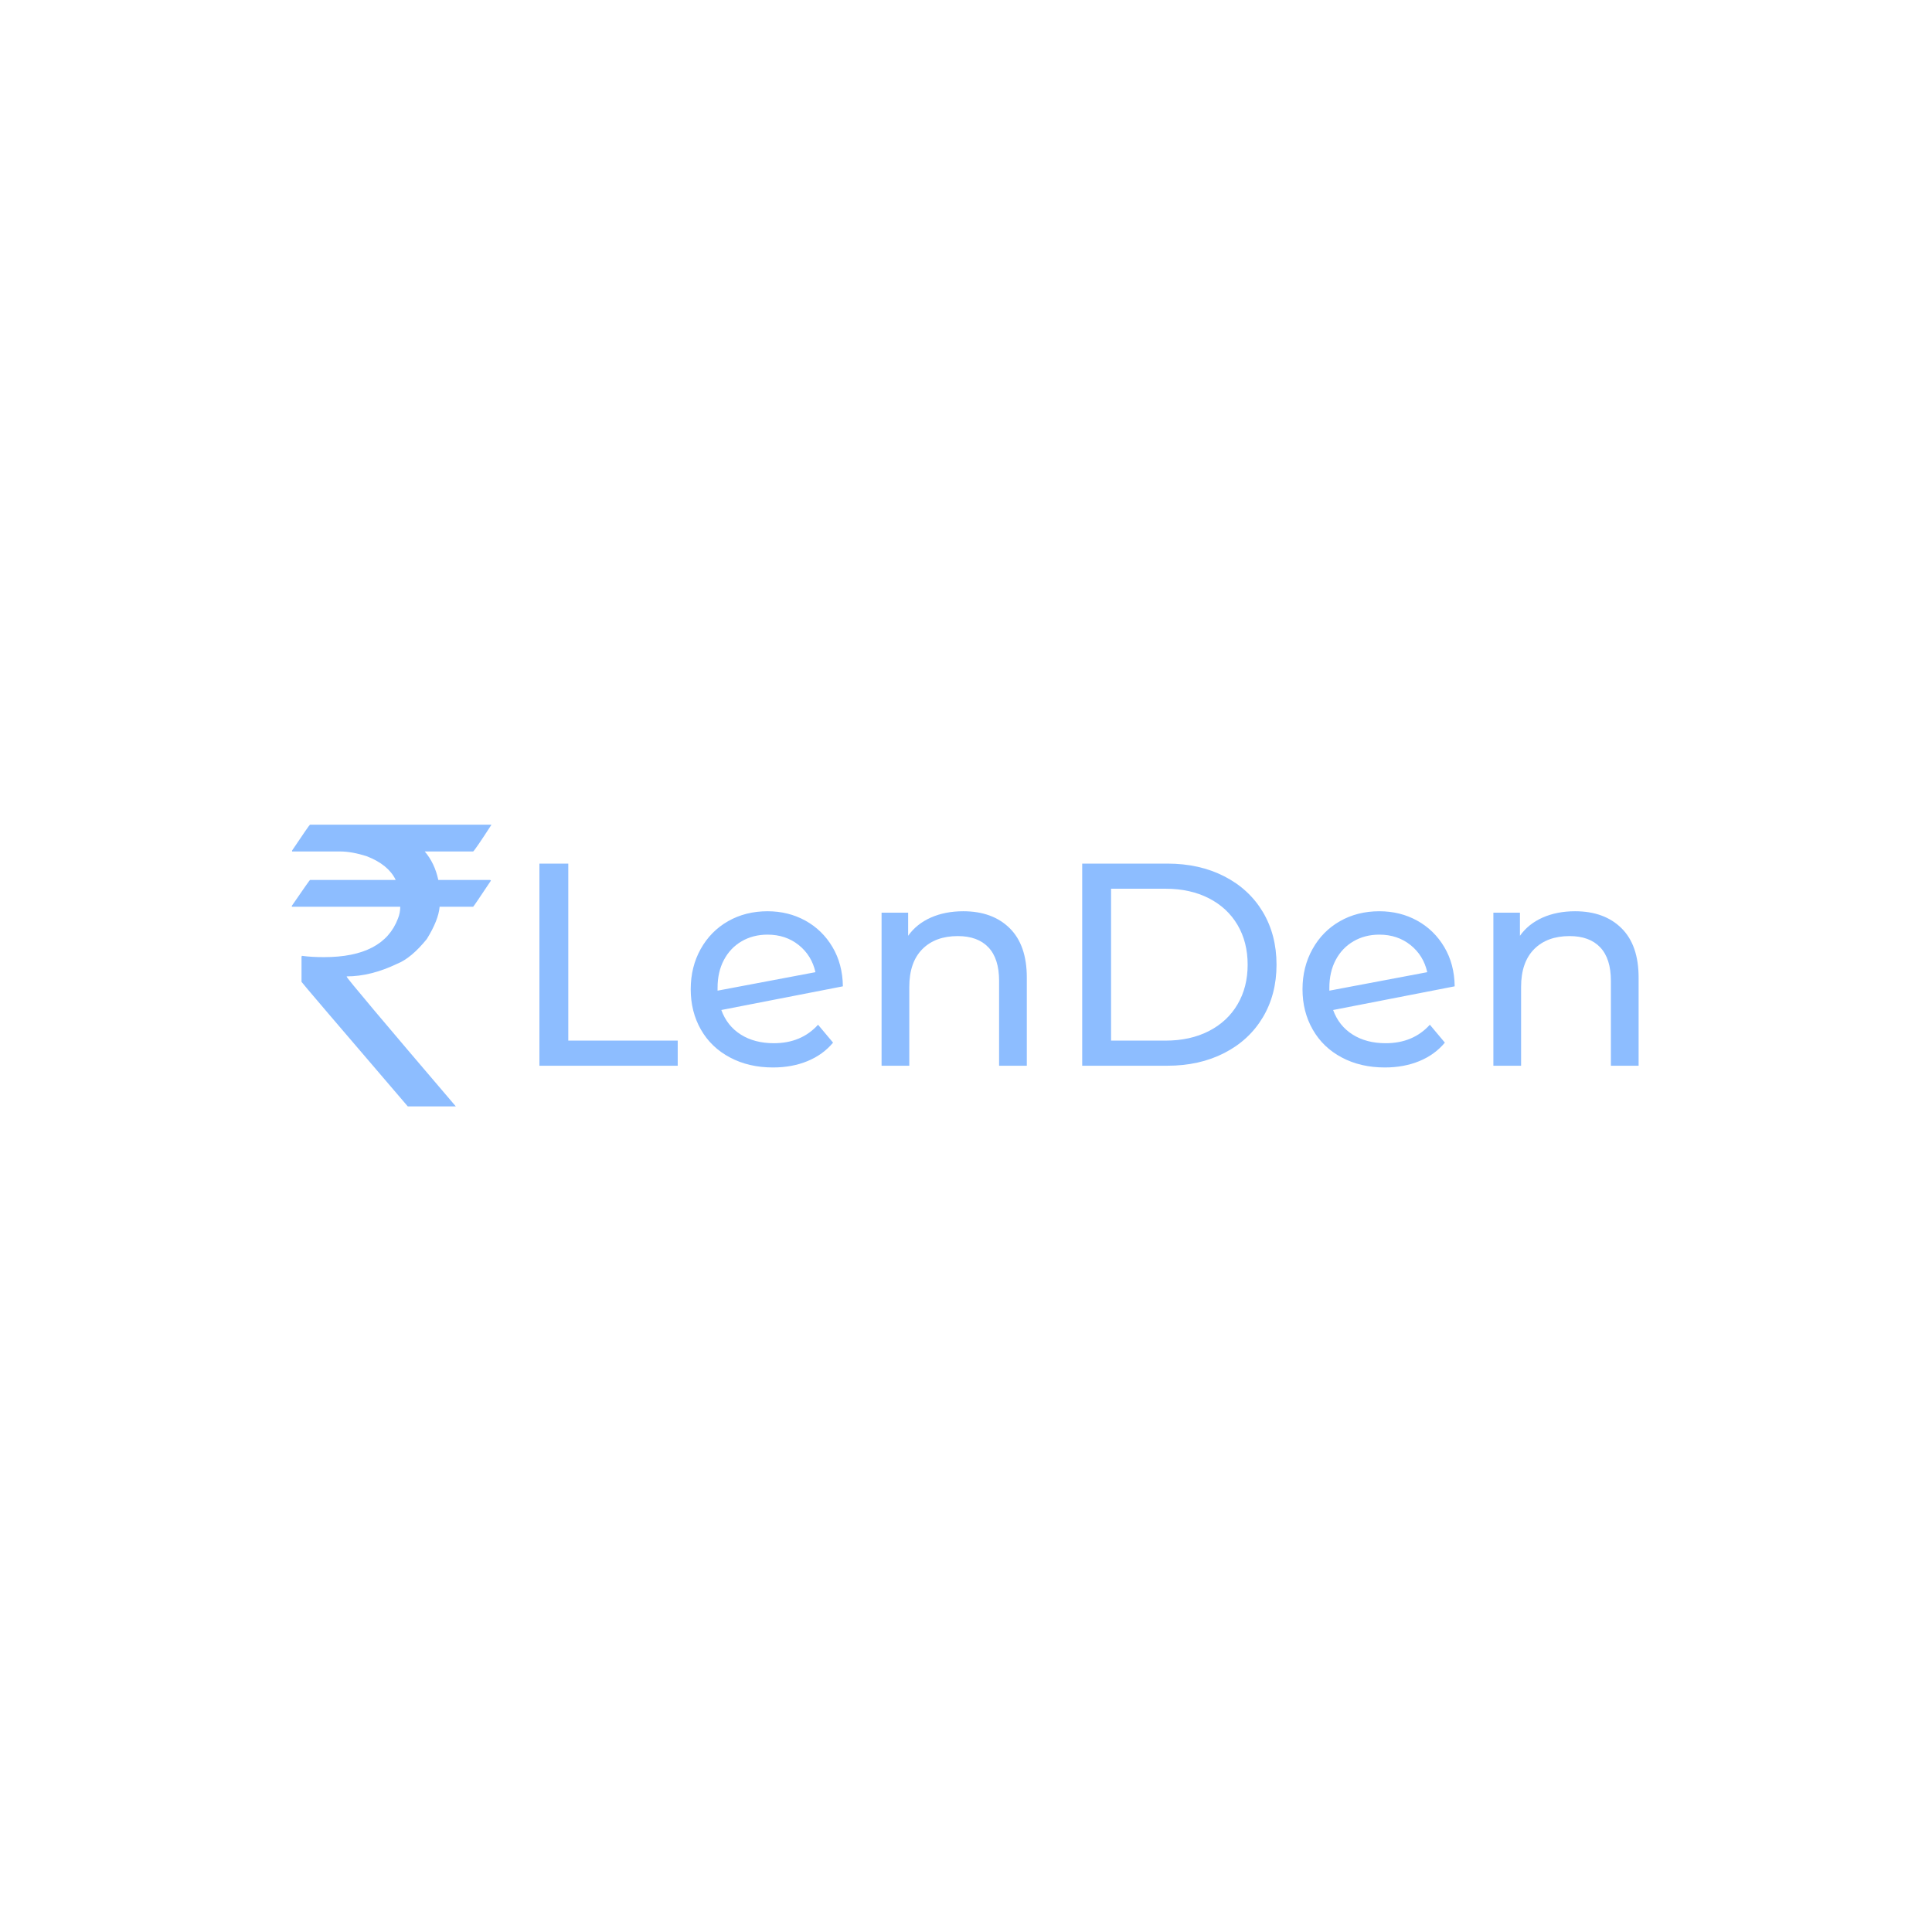 <svg xmlns="http://www.w3.org/2000/svg" version="1.1" xmlns:xlink="http://www.w3.org/1999/xlink" xmlns:svgjs="http://svgjs.dev/svgjs" width="1000" height="1000" viewBox="0 0 1000 1000"><rect width="1000" height="1000" fill="#ffffff"></rect><g transform="matrix(0.7,0,0,0.7,149.576,426.611)"><svg viewBox="0 0 396 83" data-background-color="#ffffff" preserveAspectRatio="xMidYMid meet" height="209" width="1000" xmlns="http://www.w3.org/2000/svg" xmlns:xlink="http://www.w3.org/1999/xlink"><g id="tight-bounds" transform="matrix(1,0,0,1,0.24,0.135)"><svg viewBox="0 0 395.52 82.729" height="82.729" width="395.52"><g><svg viewBox="0 0 484.627 101.367" height="82.729" width="395.52"><g transform="matrix(1,0,0,1,89.107,14.01)"><svg viewBox="0 0 395.52 73.348" height="73.348" width="395.52"><g><svg viewBox="0 0 395.52 73.348" height="73.348" width="395.52"><g><svg viewBox="0 0 395.52 73.348" height="73.348" width="395.52"><g transform="matrix(1,0,0,1,0,0)"><svg width="395.52" viewBox="5.25 -35 190.34 35.3" height="73.348" data-palette-color="#8dbdff"><path d="M5.25 0L5.25-35 10.25-35 10.25-4.35 29.2-4.35 29.2 0 5.25 0ZM45.85-3.9Q50.6-3.9 53.5-7.1L53.5-7.1 56.1-4Q54.35-1.9 51.67-0.8 49 0.3 45.7 0.3L45.7 0.3Q41.5 0.3 38.25-1.43 35-3.15 33.22-6.25 31.45-9.35 31.45-13.25L31.45-13.25Q31.45-17.1 33.17-20.2 34.9-23.3 37.92-25.03 40.95-26.75 44.75-26.75L44.75-26.75Q48.35-26.75 51.3-25.13 54.25-23.5 56-20.55 57.75-17.6 57.8-13.75L57.8-13.75 36.75-9.65Q37.75-6.9 40.12-5.4 42.5-3.9 45.85-3.9L45.85-3.9ZM44.75-22.7Q42.25-22.7 40.27-21.55 38.3-20.4 37.2-18.32 36.1-16.25 36.1-13.5L36.1-13.5 36.1-13 53.05-16.2Q52.4-19.1 50.15-20.9 47.9-22.7 44.75-22.7L44.75-22.7ZM78.65-26.75Q83.7-26.75 86.67-23.83 89.65-20.9 89.65-15.25L89.65-15.25 89.65 0 84.85 0 84.85-14.7Q84.85-18.55 83-20.5 81.15-22.45 77.7-22.45L77.7-22.45Q73.8-22.45 71.55-20.18 69.3-17.9 69.3-13.65L69.3-13.65 69.3 0 64.5 0 64.5-26.5 69.1-26.5 69.1-22.5Q70.55-24.55 73.02-25.65 75.5-26.75 78.65-26.75L78.65-26.75ZM99.24 0L99.24-35 113.99-35Q119.54-35 123.84-32.8 128.14-30.6 130.52-26.63 132.89-22.65 132.89-17.5L132.89-17.5Q132.89-12.35 130.52-8.38 128.14-4.4 123.84-2.2 119.54 0 113.99 0L113.99 0 99.24 0ZM104.24-4.35L113.69-4.35Q117.94-4.35 121.17-6 124.39-7.65 126.14-10.63 127.89-13.6 127.89-17.5L127.89-17.5Q127.89-21.4 126.14-24.38 124.39-27.35 121.17-29 117.94-30.65 113.69-30.65L113.69-30.65 104.24-30.65 104.24-4.35ZM151.79-3.9Q156.54-3.9 159.44-7.1L159.44-7.1 162.04-4Q160.29-1.9 157.62-0.8 154.94 0.3 151.64 0.3L151.64 0.3Q147.44 0.3 144.19-1.43 140.94-3.15 139.17-6.25 137.39-9.35 137.39-13.25L137.39-13.25Q137.39-17.1 139.12-20.2 140.84-23.3 143.87-25.03 146.89-26.75 150.69-26.75L150.69-26.75Q154.29-26.75 157.24-25.13 160.19-23.5 161.94-20.55 163.69-17.6 163.74-13.75L163.74-13.75 142.69-9.65Q143.69-6.9 146.07-5.4 148.44-3.9 151.79-3.9L151.79-3.9ZM150.69-22.7Q148.19-22.7 146.22-21.55 144.24-20.4 143.14-18.32 142.04-16.25 142.04-13.5L142.04-13.5 142.04-13 158.99-16.2Q158.34-19.1 156.09-20.9 153.84-22.7 150.69-22.7L150.69-22.7ZM184.59-26.75Q189.64-26.75 192.61-23.83 195.59-20.9 195.59-15.25L195.59-15.25 195.59 0 190.79 0 190.79-14.7Q190.79-18.55 188.94-20.5 187.09-22.45 183.64-22.45L183.64-22.45Q179.74-22.45 177.49-20.18 175.24-17.9 175.24-13.65L175.24-13.65 175.24 0 170.44 0 170.44-26.5 175.04-26.5 175.04-22.5Q176.49-24.55 178.96-25.65 181.44-26.75 184.59-26.75L184.59-26.75Z" opacity="1" transform="matrix(1,0,0,1,0,0)" fill="#8dbdff" class="undefined-text-0" data-fill-palette-color="primary" id="text-0"></path></svg></g></svg></g></svg></g></svg></g><g><svg viewBox="0 0 71.792 101.367" height="101.367" width="71.792"><g><svg xmlns="http://www.w3.org/2000/svg" xmlns:xlink="http://www.w3.org/1999/xlink" version="1.0" x="0" y="0" viewBox="2.931 4.016 94.702 133.716" enable-background="new 0 0 100 141" xml:space="preserve" height="101.367" width="71.792" class="icon-icon-0" data-fill-palette-color="accent" id="icon-0"><g fill="#8dbdff" data-fill-palette-color="accent"><path d="M11.605 4.016h86.028v0.179c-5.068 7.823-7.93 12.001-8.585 12.539H66.065c3.159 3.703 5.306 8.21 6.438 13.524h24.503c0.297 0.06 0.446 0.179 0.446 0.358-5.485 8.24-8.287 12.359-8.405 12.359H73.13c-0.357 4.24-2.385 9.346-6.081 15.315-4.889 6.031-9.568 9.941-14.04 11.733-8.347 4.001-16.335 6-23.966 6v0.179c0 0.598 17.259 21.108 51.777 61.53H58.017C24.393 98.505 7.581 78.801 7.581 78.622V66.71l0.179-0.448c2.98 0.418 6.468 0.627 10.463 0.627 18.838 0 30.553-6.12 35.145-18.36 0.715-1.792 1.072-3.642 1.072-5.553H3.289c-0.239 0-0.358-0.119-0.358-0.358 5.663-8.24 8.554-12.36 8.674-12.36h40.599v-0.179c-2.325-4.716-6.827-8.388-13.503-11.016-4.771-1.552-9.063-2.329-12.877-2.329H3.11v-0.448C8.594 8.106 11.426 4.016 11.605 4.016z" fill="#8dbdff" data-fill-palette-color="accent"></path></g></svg></g></svg></g></svg></g><defs></defs></svg><rect width="395.52" height="82.729" fill="none" stroke="none" visibility="hidden"></rect></g></svg></g></svg>